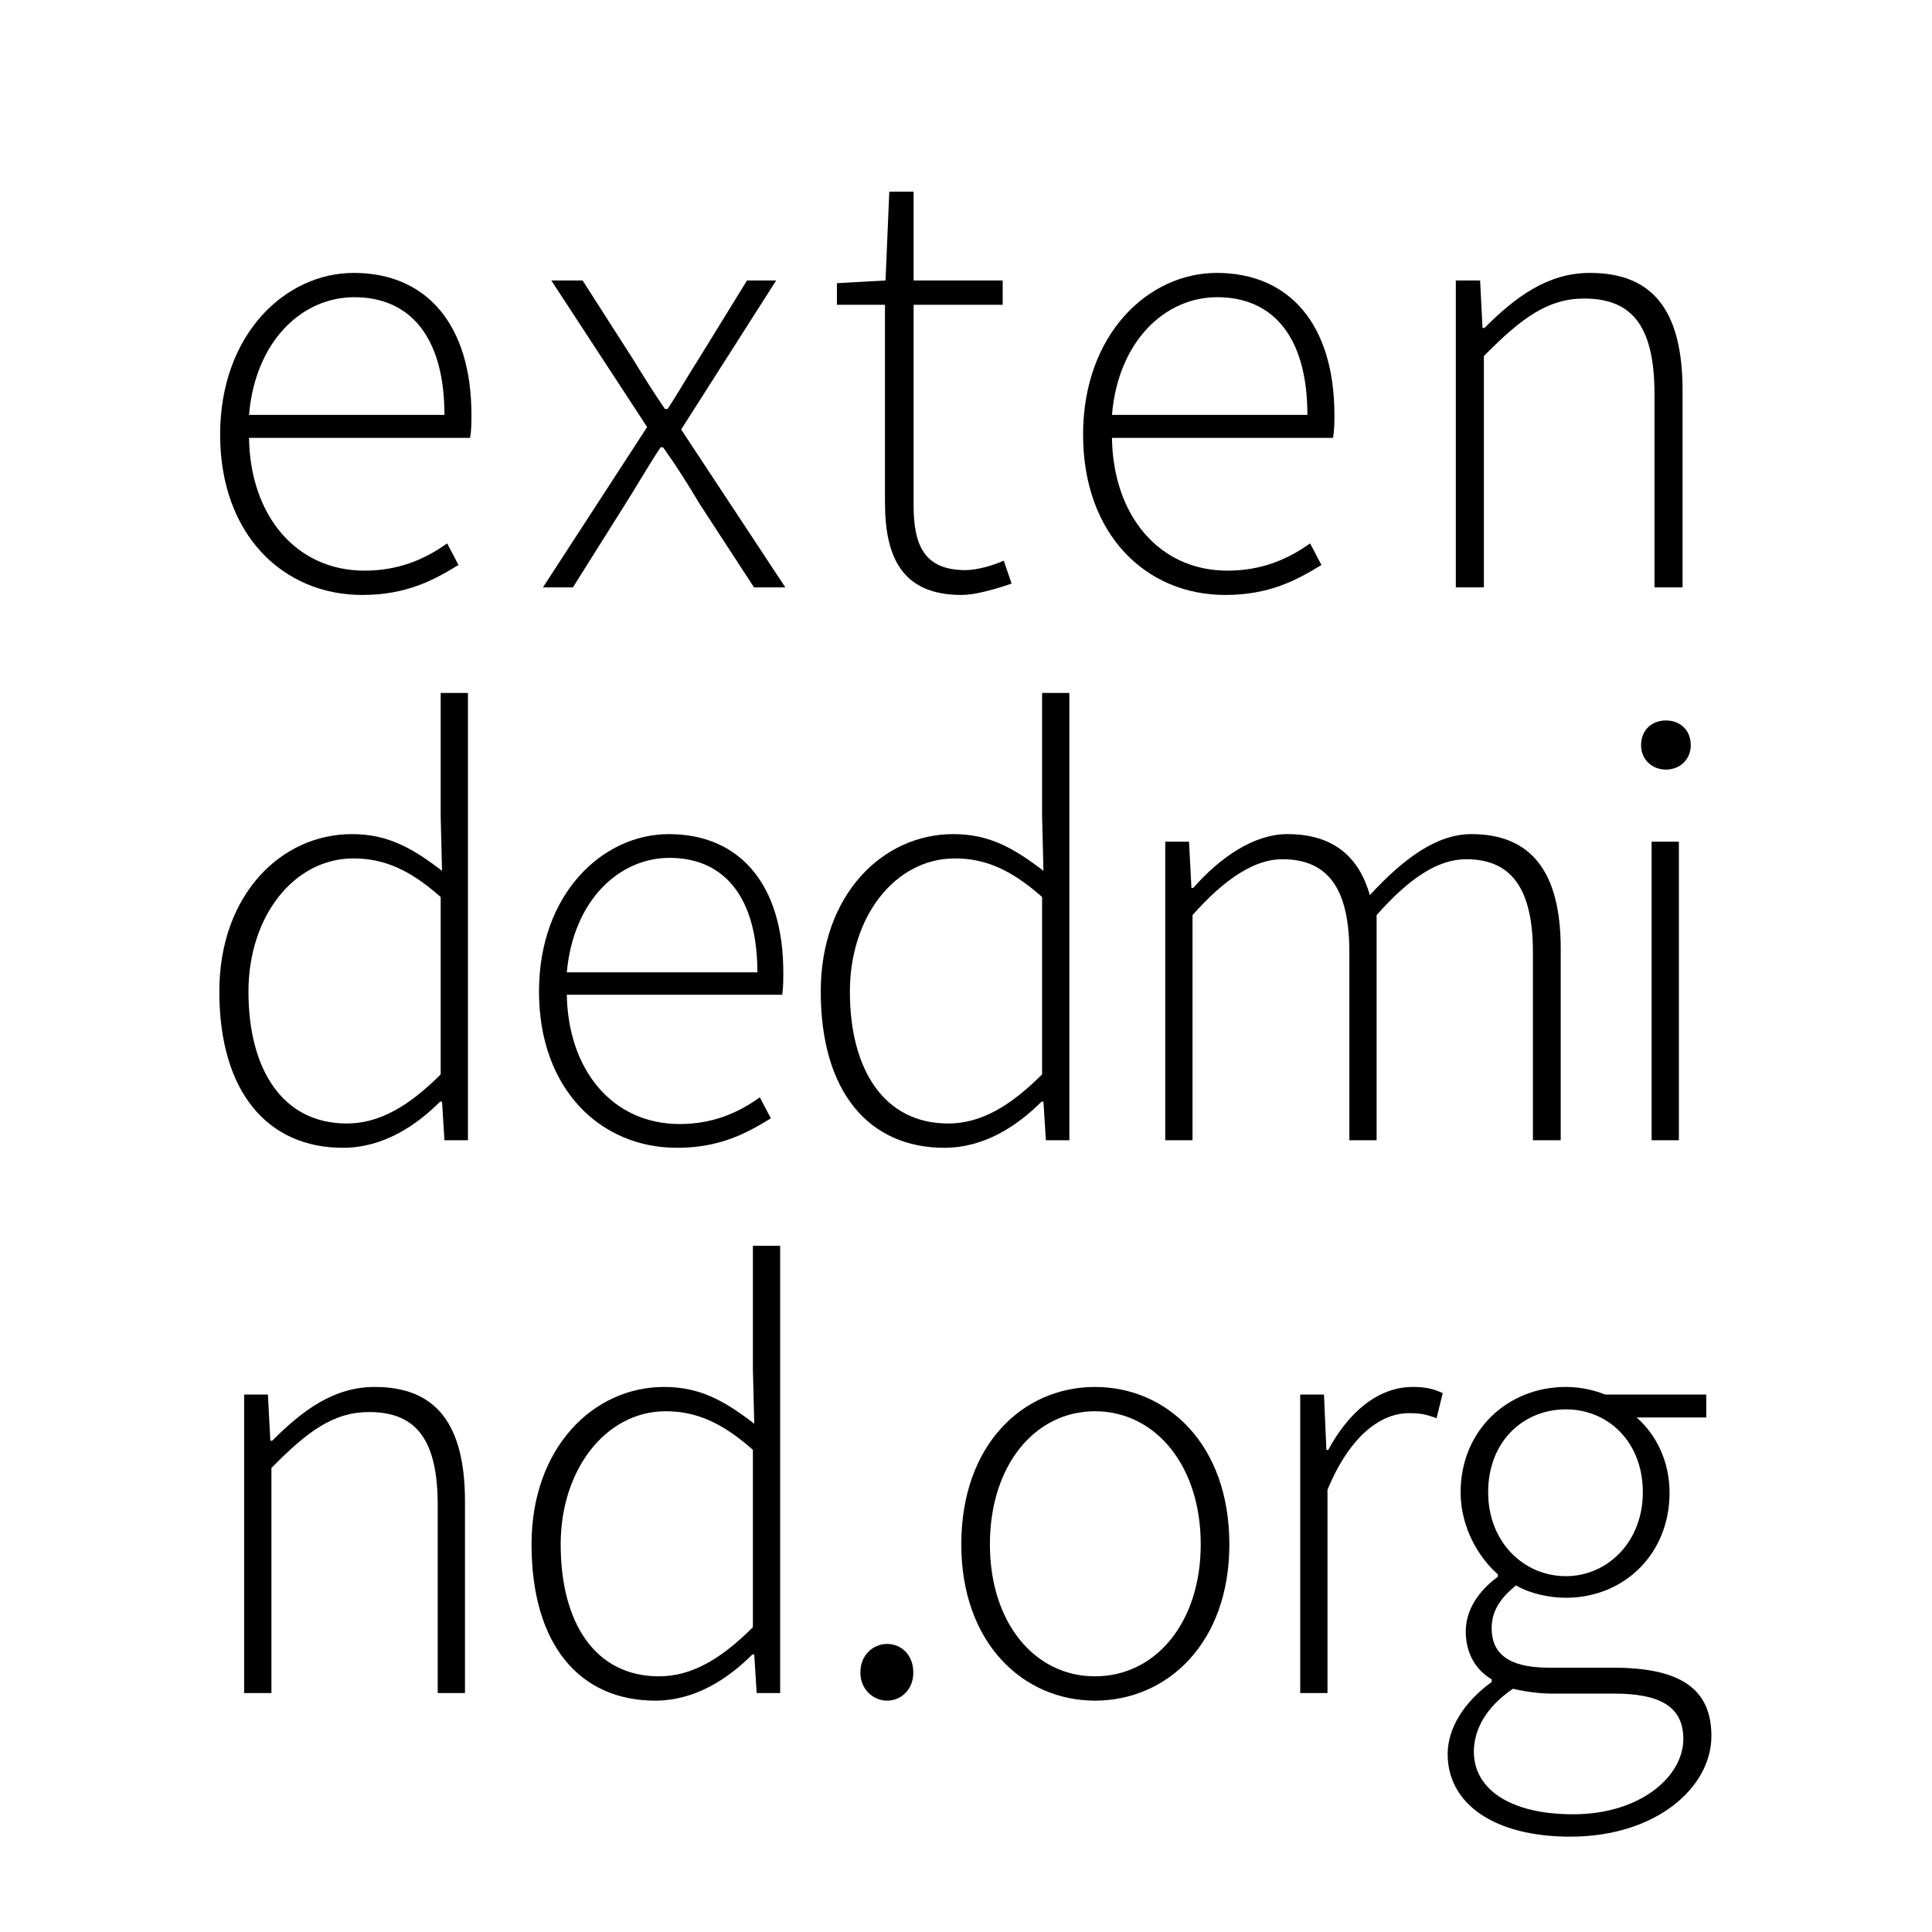 <?xml version="1.0" encoding="UTF-8"?>
<svg xmlns="http://www.w3.org/2000/svg" xmlns:xlink="http://www.w3.org/1999/xlink" width="111.83pt" height="111.83pt" viewBox="0 0 111.83 111.83" version="1.1">
<defs>
<g>
<symbol overflow="visible" id="glyph0-0">
<path style="stroke:none;" d="M 3.484 0 L 19.906 0 L 19.906 -24.422 L 3.484 -24.422 Z M 5.844 -1.438 L 9.359 -7.516 L 11.625 -11.391 L 11.766 -11.391 L 13.953 -7.516 L 17.391 -1.438 Z M 11.625 -13.766 L 9.625 -17.172 L 6.406 -22.906 L 16.906 -22.906 L 13.734 -17.172 L 11.766 -13.766 Z M 5.141 -3.109 L 5.141 -22.203 L 10.578 -12.578 Z M 18.172 -3.109 L 12.797 -12.578 L 18.172 -22.203 Z M 18.172 -3.109 "/>
</symbol>
<symbol overflow="visible" id="glyph0-1">
<path style="stroke:none;" d="M 10.141 0.438 C 12.734 0.438 14.312 -0.438 15.719 -1.297 L 15.062 -2.547 C 13.734 -1.594 12.203 -0.969 10.281 -0.969 C 6.297 -0.969 3.656 -4.188 3.594 -8.656 L 16.391 -8.656 C 16.469 -9.109 16.469 -9.547 16.469 -9.984 C 16.469 -15.203 13.875 -18.203 9.656 -18.203 C 5.703 -18.203 1.922 -14.656 1.922 -8.844 C 1.922 -3.031 5.594 0.438 10.141 0.438 Z M 3.594 -9.984 C 3.953 -14.25 6.656 -16.797 9.688 -16.797 C 12.875 -16.797 14.906 -14.547 14.906 -9.984 Z M 3.594 -9.984 "/>
</symbol>
<symbol overflow="visible" id="glyph0-2">
<path style="stroke:none;" d="M 0.516 0 L 2.25 0 L 5.297 -4.844 C 6 -5.953 6.625 -7.062 7.328 -8.109 L 7.469 -8.109 C 8.219 -7.062 8.922 -5.953 9.578 -4.844 L 12.734 0 L 14.547 0 L 8.516 -9.141 L 14.016 -17.766 L 12.328 -17.766 L 9.547 -13.25 C 8.922 -12.281 8.359 -11.281 7.734 -10.328 L 7.578 -10.328 C 6.922 -11.281 6.297 -12.281 5.703 -13.25 L 2.812 -17.766 L 1 -17.766 L 6.547 -9.281 Z M 0.516 0 "/>
</symbol>
<symbol overflow="visible" id="glyph0-3">
<path style="stroke:none;" d="M 8.25 0.438 C 8.984 0.438 10.094 0.141 11.141 -0.219 L 10.688 -1.547 C 10.062 -1.266 9.141 -1 8.469 -1 C 6.031 -1 5.469 -2.516 5.469 -4.766 L 5.469 -16.359 L 10.625 -16.359 L 10.625 -17.766 L 5.469 -17.766 L 5.469 -22.906 L 4.062 -22.906 L 3.844 -17.766 L 1.031 -17.609 L 1.031 -16.359 L 3.812 -16.359 L 3.812 -4.922 C 3.812 -1.734 4.812 0.438 8.25 0.438 Z M 8.25 0.438 "/>
</symbol>
<symbol overflow="visible" id="glyph0-4">
<path style="stroke:none;" d="M 3.406 0 L 5.031 0 L 5.031 -13.391 C 7.219 -15.609 8.734 -16.719 10.844 -16.719 C 13.734 -16.719 14.906 -14.953 14.906 -11.172 L 14.906 0 L 16.531 0 L 16.531 -11.391 C 16.531 -15.984 14.844 -18.203 11.172 -18.203 C 8.734 -18.203 6.875 -16.828 5.062 -15.016 L 4.953 -15.016 L 4.812 -17.766 L 3.406 -17.766 Z M 3.406 0 "/>
</symbol>
<symbol overflow="visible" id="glyph1-0">
<path style="stroke:none;" d="M 3.391 0 L 19.375 0 L 19.375 -23.766 L 3.391 -23.766 Z M 5.688 -1.406 L 9.109 -7.312 L 11.297 -11.094 L 11.453 -11.094 L 13.578 -7.312 L 16.922 -1.406 Z M 11.297 -13.391 L 9.359 -16.703 L 6.234 -22.281 L 16.453 -22.281 L 13.359 -16.703 L 11.453 -13.391 Z M 5 -3.031 L 5 -21.594 L 10.297 -12.234 Z M 17.672 -3.031 L 12.453 -12.234 L 17.672 -21.594 Z M 17.672 -3.031 "/>
</symbol>
<symbol overflow="visible" id="glyph1-1">
<path style="stroke:none;" d="M 9.031 0.438 C 11.344 0.438 13.25 -0.828 14.656 -2.234 L 14.766 -2.234 L 14.906 0 L 16.266 0 L 16.266 -25.891 L 14.688 -25.891 L 14.688 -18.75 L 14.766 -15.594 C 13.031 -16.922 11.625 -17.719 9.547 -17.719 C 5.438 -17.719 1.875 -14.188 1.875 -8.609 C 1.875 -2.766 4.688 0.438 9.031 0.438 Z M 9.25 -0.969 C 5.578 -0.969 3.562 -4.031 3.562 -8.609 C 3.562 -12.953 6.188 -16.312 9.641 -16.312 C 11.344 -16.312 12.859 -15.703 14.688 -14.078 L 14.688 -3.812 C 12.859 -1.984 11.156 -0.969 9.25 -0.969 Z M 9.25 -0.969 "/>
</symbol>
<symbol overflow="visible" id="glyph1-2">
<path style="stroke:none;" d="M 9.859 0.438 C 12.391 0.438 13.938 -0.438 15.297 -1.266 L 14.656 -2.484 C 13.359 -1.547 11.875 -0.938 10.016 -0.938 C 6.125 -0.938 3.562 -4.062 3.484 -8.422 L 15.953 -8.422 C 16.016 -8.859 16.016 -9.281 16.016 -9.719 C 16.016 -14.797 13.5 -17.719 9.391 -17.719 C 5.547 -17.719 1.875 -14.25 1.875 -8.609 C 1.875 -2.953 5.438 0.438 9.859 0.438 Z M 3.484 -9.719 C 3.859 -13.859 6.484 -16.344 9.438 -16.344 C 12.531 -16.344 14.516 -14.141 14.516 -9.719 Z M 3.484 -9.719 "/>
</symbol>
<symbol overflow="visible" id="glyph1-3">
<path style="stroke:none;" d="M 3.312 0 L 4.891 0 L 4.891 -13.031 C 6.797 -15.188 8.531 -16.266 10.078 -16.266 C 12.75 -16.266 13.969 -14.547 13.969 -10.875 L 13.969 0 L 15.547 0 L 15.547 -13.031 C 17.453 -15.188 19.109 -16.266 20.734 -16.266 C 23.359 -16.266 24.594 -14.547 24.594 -10.875 L 24.594 0 L 26.203 0 L 26.203 -11.094 C 26.203 -15.547 24.484 -17.719 21.031 -17.719 C 19.047 -17.719 17.141 -16.344 15.156 -14.188 C 14.547 -16.312 13.141 -17.719 10.375 -17.719 C 8.453 -17.719 6.484 -16.375 4.938 -14.609 L 4.828 -14.609 L 4.688 -17.281 L 3.312 -17.281 Z M 3.312 0 "/>
</symbol>
<symbol overflow="visible" id="glyph1-4">
<path style="stroke:none;" d="M 3.312 0 L 4.891 0 L 4.891 -17.281 L 3.312 -17.281 Z M 4.141 -21.453 C 4.938 -21.453 5.578 -22.031 5.578 -22.859 C 5.578 -23.766 4.938 -24.297 4.141 -24.297 C 3.344 -24.297 2.703 -23.766 2.703 -22.859 C 2.703 -22.031 3.344 -21.453 4.141 -21.453 Z M 4.141 -21.453 "/>
</symbol>
<symbol overflow="visible" id="glyph1-5">
<path style="stroke:none;" d="M 3.312 0 L 4.891 0 L 4.891 -13.031 C 7.016 -15.188 8.5 -16.266 10.547 -16.266 C 13.359 -16.266 14.516 -14.547 14.516 -10.875 L 14.516 0 L 16.094 0 L 16.094 -11.094 C 16.094 -15.547 14.438 -17.719 10.875 -17.719 C 8.5 -17.719 6.703 -16.375 4.938 -14.609 L 4.828 -14.609 L 4.688 -17.281 L 3.312 -17.281 Z M 3.312 0 "/>
</symbol>
<symbol overflow="visible" id="glyph1-6">
<path style="stroke:none;" d="M 3.953 0.438 C 4.75 0.438 5.469 -0.188 5.469 -1.188 C 5.469 -2.234 4.75 -2.844 3.953 -2.844 C 3.172 -2.844 2.406 -2.234 2.406 -1.188 C 2.406 -0.188 3.172 0.438 3.953 0.438 Z M 3.953 0.438 "/>
</symbol>
<symbol overflow="visible" id="glyph1-7">
<path style="stroke:none;" d="M 9.609 0.438 C 13.781 0.438 17.391 -2.875 17.391 -8.609 C 17.391 -14.406 13.781 -17.719 9.609 -17.719 C 5.469 -17.719 1.875 -14.406 1.875 -8.609 C 1.875 -2.875 5.469 0.438 9.609 0.438 Z M 9.609 -0.969 C 6.125 -0.969 3.531 -4.062 3.531 -8.609 C 3.531 -13.172 6.125 -16.312 9.609 -16.312 C 13.109 -16.312 15.734 -13.172 15.734 -8.609 C 15.734 -4.062 13.109 -0.969 9.609 -0.969 Z M 9.609 -0.969 "/>
</symbol>
<symbol overflow="visible" id="glyph1-8">
<path style="stroke:none;" d="M 3.312 0 L 4.891 0 L 4.891 -11.766 C 6.234 -15.016 8.062 -16.203 9.609 -16.203 C 10.297 -16.203 10.625 -16.125 11.203 -15.906 L 11.562 -17.359 C 10.984 -17.641 10.469 -17.719 9.828 -17.719 C 7.781 -17.719 6.078 -16.203 4.938 -14.078 L 4.828 -14.078 L 4.688 -17.281 L 3.312 -17.281 Z M 3.312 0 "/>
</symbol>
<symbol overflow="visible" id="glyph1-9">
<path style="stroke:none;" d="M 8.969 8.312 C 13.938 8.312 17.141 5.469 17.141 2.484 C 17.141 -0.25 15.344 -1.469 11.453 -1.469 L 7.734 -1.469 C 5.141 -1.469 4.422 -2.484 4.422 -3.75 C 4.422 -4.891 5.078 -5.609 5.828 -6.234 C 6.625 -5.766 7.734 -5.516 8.719 -5.516 C 12.094 -5.516 14.719 -8.062 14.719 -11.594 C 14.719 -13.422 13.938 -14.969 12.812 -15.953 L 16.844 -15.953 L 16.844 -17.281 L 10.984 -17.281 C 10.438 -17.5 9.641 -17.719 8.719 -17.719 C 5.328 -17.719 2.625 -15.188 2.625 -11.625 C 2.625 -9.547 3.703 -7.812 4.781 -6.875 L 4.781 -6.734 C 4.031 -6.188 2.922 -5.109 2.922 -3.562 C 2.922 -2.234 3.562 -1.297 4.422 -0.797 L 4.422 -0.641 C 2.844 0.5 1.875 2.016 1.875 3.531 C 1.875 6.438 4.609 8.312 8.969 8.312 Z M 8.719 -6.766 C 6.297 -6.766 4.219 -8.719 4.219 -11.625 C 4.219 -14.578 6.266 -16.422 8.719 -16.422 C 11.156 -16.422 13.172 -14.547 13.172 -11.625 C 13.172 -8.719 11.094 -6.766 8.719 -6.766 Z M 9.141 7.016 C 5.469 7.016 3.391 5.547 3.391 3.391 C 3.391 2.156 4.062 0.828 5.656 -0.25 C 6.547 -0.031 7.453 0.031 7.812 0.031 L 11.516 0.031 C 14.109 0.031 15.516 0.75 15.516 2.656 C 15.516 4.828 13.031 7.016 9.141 7.016 Z M 9.141 7.016 "/>
</symbol>
</g>
</defs>
<g id="surface1">
<rect x="0" y="0" width="111.83" height="111.83" style="fill:rgb(100%,100%,100%);fill-opacity:1;stroke:none;"/>
<g style="fill:rgb(0%,0%,0%);fill-opacity:1;">
  <use xlink:href="#glyph0-1" x="10.82" y="34"/>
  <use xlink:href="#glyph0-2" x="30.911" y="34"/>
</g>
<g style="fill:rgb(0%,0%,0%);fill-opacity:1;">
  <use xlink:href="#glyph0-3" x="47.413" y="34"/>
</g>
<g style="fill:rgb(0%,0%,0%);fill-opacity:1;">
  <use xlink:href="#glyph0-1" x="60.77" y="34"/>
  <use xlink:href="#glyph0-4" x="80.861" y="34"/>
</g>
<g style="fill:rgb(0%,0%,0%);fill-opacity:1;">
  <use xlink:href="#glyph1-1" x="10.82" y="66"/>
  <use xlink:href="#glyph1-2" x="29.324" y="66"/>
  <use xlink:href="#glyph1-1" x="45.632" y="66"/>
  <use xlink:href="#glyph1-3" x="64.136" y="66"/>
  <use xlink:href="#glyph1-4" x="92.288" y="66"/>
</g>
<g style="fill:rgb(0%,0%,0%);fill-opacity:1;">
  <use xlink:href="#glyph1-5" x="10.82" y="98"/>
  <use xlink:href="#glyph1-1" x="28.892" y="98"/>
  <use xlink:href="#glyph1-6" x="47.396" y="98"/>
</g>
<g style="fill:rgb(0%,0%,0%);fill-opacity:1;">
  <use xlink:href="#glyph1-7" x="53.768" y="98"/>
  <use xlink:href="#glyph1-8" x="71.948" y="98"/>
</g>
<g style="fill:rgb(0%,0%,0%);fill-opacity:1;">
  <use xlink:href="#glyph1-9" x="81.92" y="98"/>
</g>
</g>
</svg>

